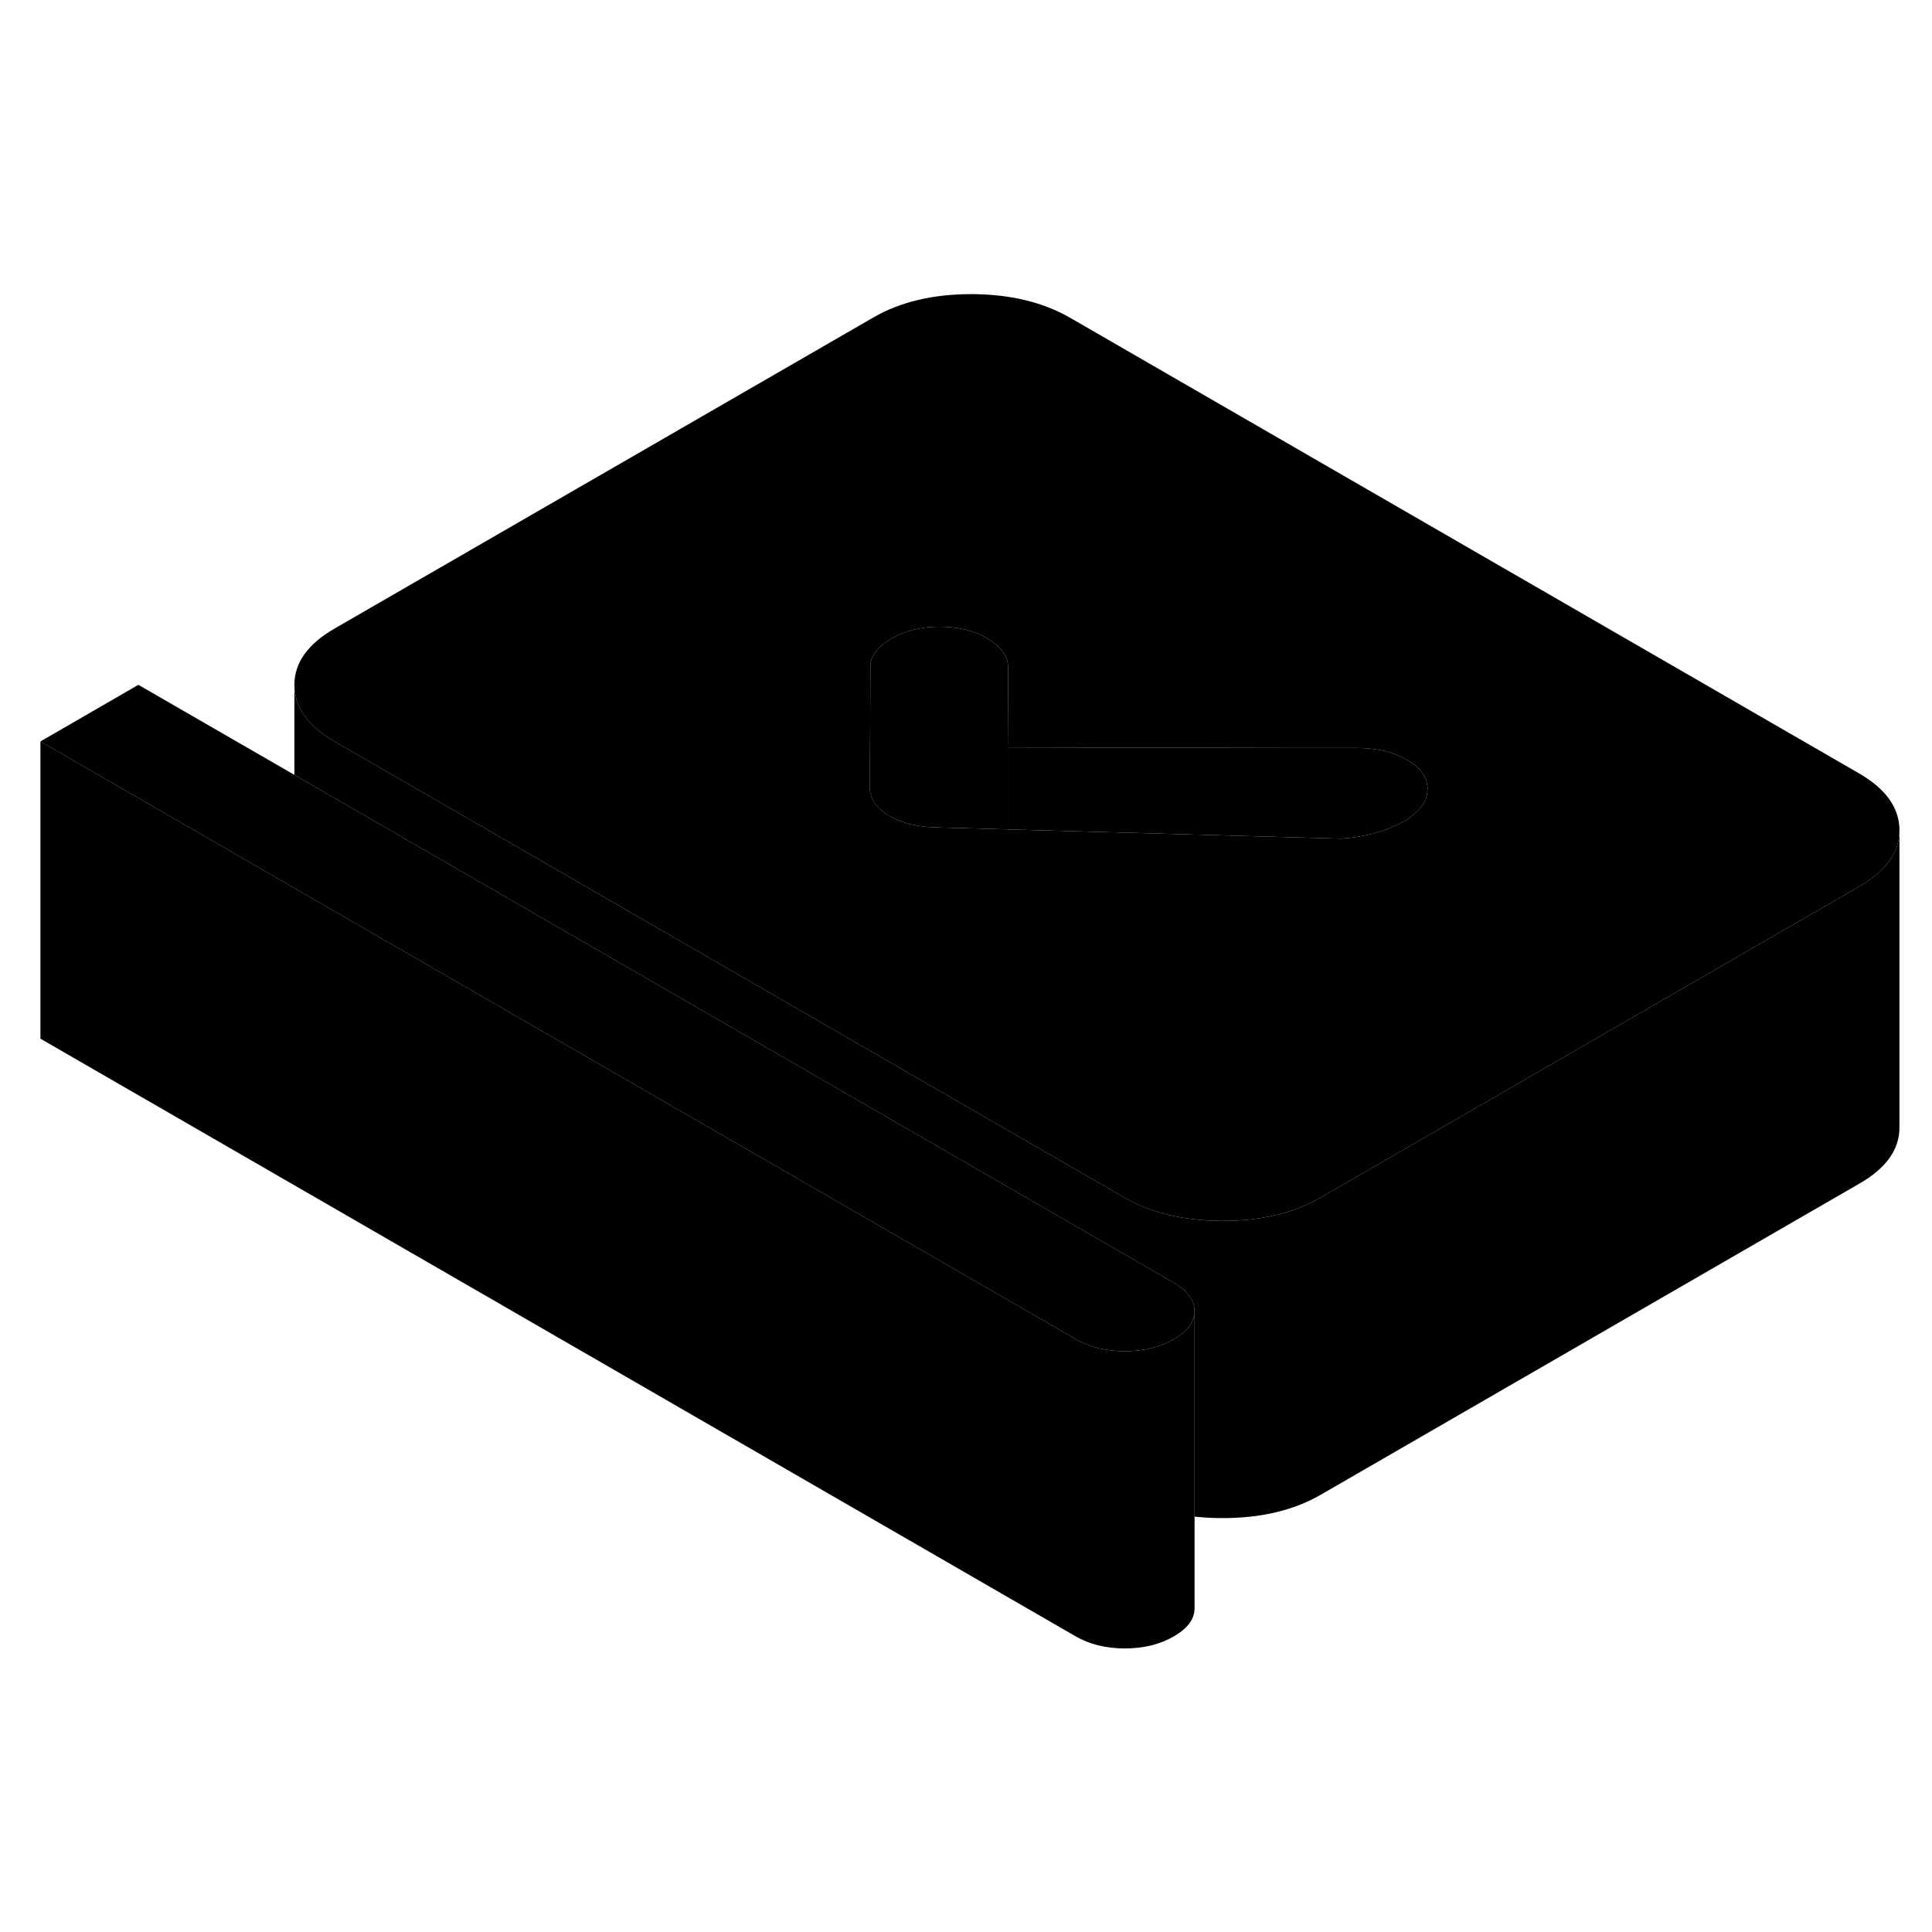 <svg width="24" height="24" viewBox="0 0 130 96" xmlns="http://www.w3.org/2000/svg" stroke-width="1px" stroke-linecap="round" stroke-linejoin="round">
    <path d="M80.38 71.21C80.38 71.94 79.92 72.57 78.98 73.11C78.05 73.65 76.95 73.92 75.68 73.92C74.41 73.92 73.31 73.64 72.37 73.1L23.36 44.81L19.81 42.76L2.72 32.89L9.31 29.08L19.81 35.14L29.95 41L78.96 69.3C79.9 69.84 80.37 70.48 80.38 71.21Z" class="pr-icon-iso-solid-stroke" stroke-linejoin="round"/>
    <path d="M125.06 35.02L72 4.38C70.17 3.33 67.97 2.8 65.38 2.79C62.79 2.79 60.58 3.31 58.77 4.36L22.52 25.29C20.7 26.34 19.8 27.61 19.81 29.1C19.82 30.6 20.73 31.87 22.56 32.92L33.25 39.09L58.54 53.7L67.37 58.8L75.62 63.56C77.45 64.62 79.66 65.14 82.25 65.15C84.84 65.15 87.04 64.63 88.85 63.59L114.37 48.85L125.1 42.65C126.91 41.62 127.81 40.35 127.81 38.86V38.84C127.8 37.35 126.89 36.07 125.06 35.02ZM95.18 37.76C95.12 37.82 95.06 37.87 94.99 37.92C94.99 37.92 94.98 37.93 94.95 37.95C94.93 37.97 94.9 37.99 94.85 38.02C94.81 38.05 94.76 38.09 94.7 38.13C94.659 38.15 94.62 38.18 94.58 38.21C93.92 38.59 92.49 39.28 90.24 39.43H90.18L67.86 38.81L63.169 38.68C61.849 38.67 60.75 38.42 59.86 37.91C58.98 37.4 58.53 36.76 58.53 36L58.57 27.84C58.56 27.14 59.03 26.52 59.96 25.98C60.9 25.44 61.969 25.17 63.179 25.17C64.51 25.17 65.61 25.45 66.49 25.99C67.38 26.53 67.82 27.15 67.83 27.85L67.86 33.29L87.5 33.33H91.33C92.65 33.34 93.769 33.6 94.68 34.13C95.59 34.66 96.05 35.3 96.06 36.06C96.06 36.7 95.769 37.26 95.18 37.76Z" class="pr-icon-iso-solid-stroke" stroke-linejoin="round"/>
    <path d="M96.059 36.06C96.059 36.7 95.769 37.26 95.179 37.76C95.119 37.82 95.059 37.87 94.989 37.92C94.989 37.92 94.979 37.93 94.949 37.95C94.929 37.97 94.899 37.99 94.849 38.02C94.809 38.05 94.759 38.09 94.699 38.13C94.659 38.15 94.619 38.18 94.579 38.21C93.919 38.59 92.489 39.28 90.239 39.43H90.179L67.859 38.81V33.29L87.499 33.33H91.329C92.649 33.34 93.769 33.6 94.679 34.13C95.589 34.66 96.049 35.3 96.059 36.06Z" class="pr-icon-iso-solid-stroke" stroke-linejoin="round"/>
    <path d="M67.859 33.29V38.81L63.169 38.68C61.849 38.67 60.749 38.42 59.859 37.91C58.979 37.4 58.529 36.76 58.529 36L58.569 27.84C58.559 27.14 59.029 26.52 59.959 25.98C60.899 25.44 61.969 25.17 63.179 25.17C64.509 25.17 65.609 25.45 66.489 25.99C67.379 26.53 67.819 27.15 67.829 27.85L67.859 33.29Z" class="pr-icon-iso-solid-stroke" stroke-linejoin="round"/>
    <path d="M127.81 38.86V58.84C127.82 60.34 126.92 61.61 125.1 62.65L88.85 83.59C87.04 84.63 84.84 85.15 82.249 85.15C81.6 85.15 80.98 85.11 80.38 85.05V71.21C80.37 70.48 79.9 69.84 78.96 69.3L29.95 41L19.81 35.14V29.1C19.82 30.6 20.73 31.87 22.56 32.92L33.249 39.09L58.54 53.7L67.37 58.8L75.62 63.56C77.45 64.62 79.659 65.14 82.249 65.15C84.84 65.15 87.04 64.63 88.85 63.59L114.37 48.85L125.1 42.65C126.91 41.62 127.81 40.35 127.81 38.86Z" class="pr-icon-iso-solid-stroke" stroke-linejoin="round"/>
    <path d="M80.38 71.21V91.21C80.38 91.94 79.92 92.57 78.98 93.11C78.05 93.65 76.95 93.92 75.68 93.92C74.41 93.92 73.31 93.64 72.37 93.1L2.72 52.89V32.89L19.81 42.76L23.36 44.81L72.37 73.1C73.31 73.64 74.41 73.92 75.68 73.92C76.95 73.92 78.05 73.65 78.98 73.11C79.92 72.57 80.38 71.94 80.38 71.21Z" class="pr-icon-iso-solid-stroke" stroke-linejoin="round"/>
</svg>